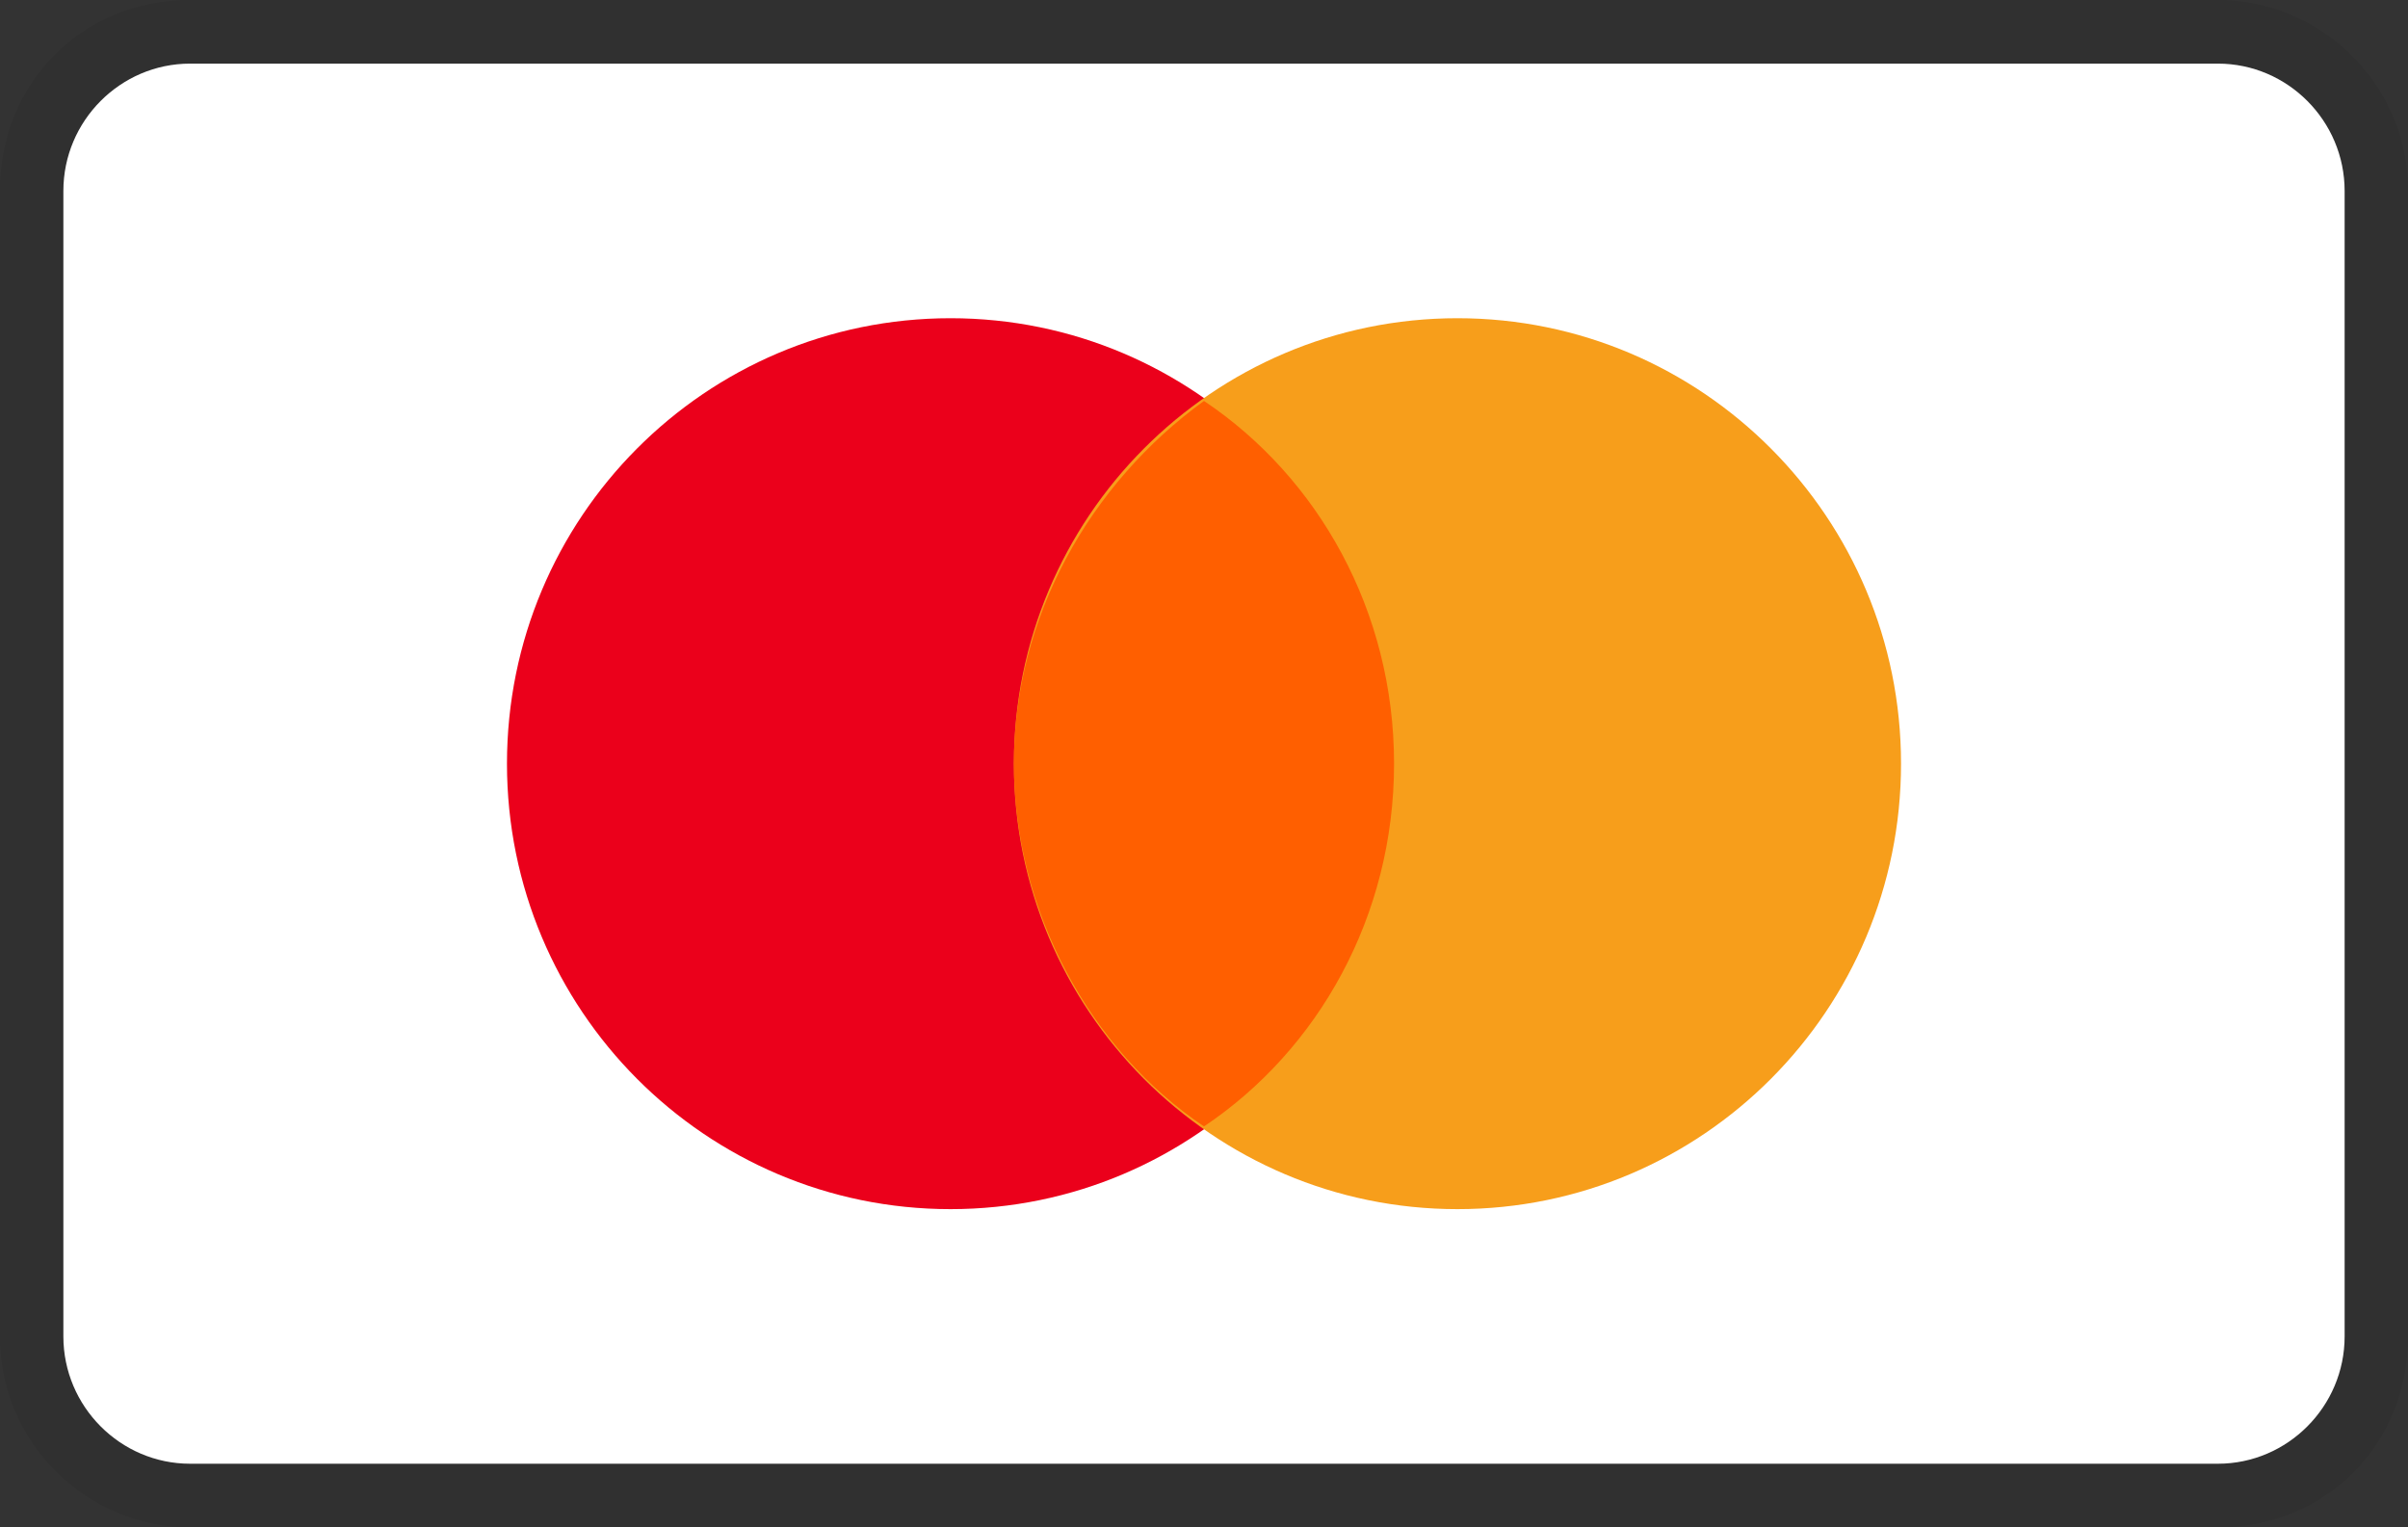 <svg width="41" height="26" viewBox="0 0 41 26" fill="none" xmlns="http://www.w3.org/2000/svg">
<rect x="0" y="0" width="41" height="26" fill="#333333" stroke="none"/>
<g clip-path="url(#clip0_253_925)">
<path opacity="0.07" d="M37.763 0H3.237C1.403 0 0 1.408 0 3.25V22.75C0 24.592 1.511 26 3.237 26H37.763C39.597 26 41 24.592 41 22.75V3.25C41 1.408 39.489 0 37.763 0Z" fill="black"/>
<path d="M37.763 1.083C38.95 1.083 39.921 2.058 39.921 3.25V22.75C39.921 23.942 38.95 24.917 37.763 24.917H3.237C2.05 24.917 1.079 23.942 1.079 22.75V3.25C1.079 2.058 2.05 1.083 3.237 1.083H37.763Z" fill="white"/>
<path d="M16.184 20.583C20.356 20.583 23.737 17.188 23.737 13C23.737 8.812 20.356 5.417 16.184 5.417C12.013 5.417 8.632 8.812 8.632 13C8.632 17.188 12.013 20.583 16.184 20.583Z" fill="#EB001B"/>
<path d="M24.815 20.583C28.986 20.583 32.368 17.188 32.368 13C32.368 8.812 28.986 5.417 24.815 5.417C20.644 5.417 17.263 8.812 17.263 13C17.263 17.188 20.644 20.583 24.815 20.583Z" fill="#F79E1B"/>
<path d="M23.736 13C23.736 10.4 22.442 8.125 20.5 6.825C18.557 8.233 17.263 10.508 17.263 13C17.263 15.492 18.557 17.875 20.5 19.175C22.442 17.875 23.736 15.6 23.736 13Z" fill="#FF5F00"/>
</g>
<defs>
<clipPath id="clip0_253_925">
<rect width="41" height="26" fill="white"/>
</clipPath>
</defs>
</svg>
